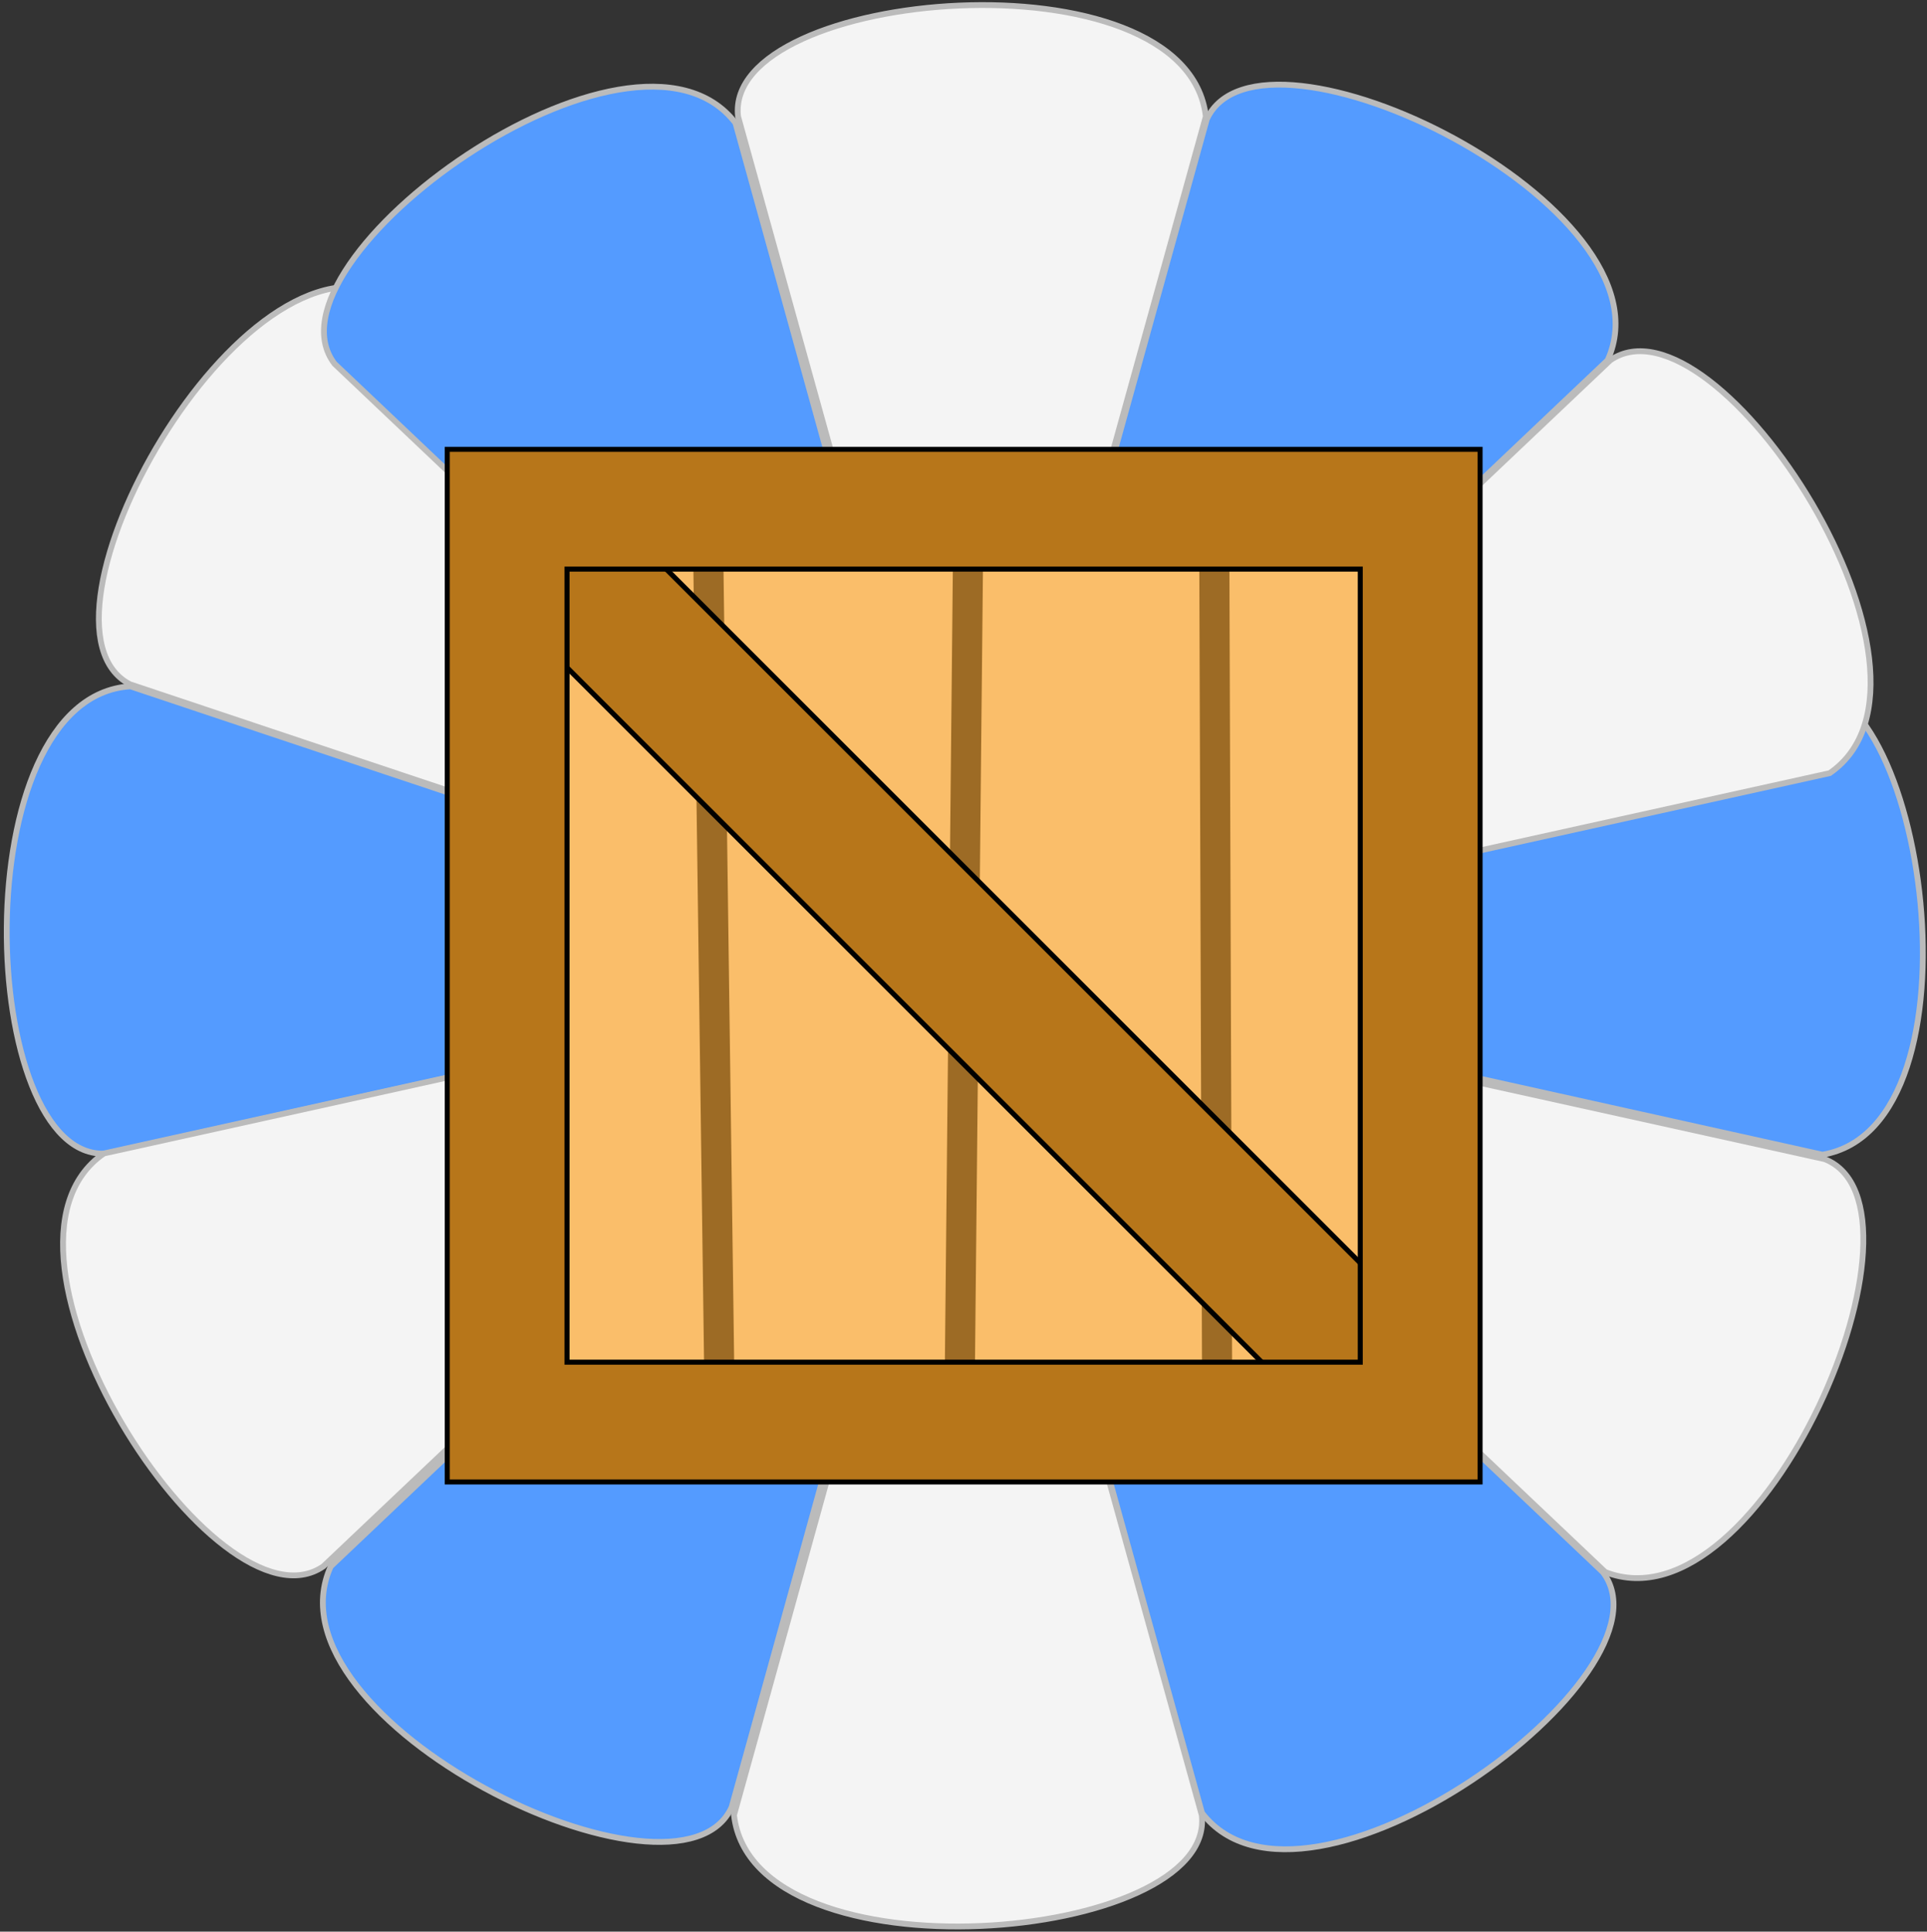 <?xml version="1.0" encoding="utf-8"?>
<svg viewBox="0 0 384 385" width="384" height="385" xmlns="http://www.w3.org/2000/svg">
  <rect x="0" y="0" width="384" height="385" fill="#333333" stroke="none"/>
  <g style="" transform="matrix(1.158, 0, 0, 1.158, -86.121, -82.28)">
    <path d="M 240.929 238.355 L 281.175 383.462 C 283.689 405.47 203.983 412.363 200.679 383.462 L 240.929 238.355 Z" style="fill: rgb(244, 244, 244); stroke: rgb(187, 187, 187);"/>
    <path d="M 283.337 226.3 L 323.582 371.408 C 326.1 393.416 246.39 400.311 243.09 371.408 L 283.337 226.3 Z" style="stroke: rgb(187, 187, 187); fill: rgb(84, 155, 255);" transform="matrix(0.857, -0.515, 0.515, 0.857, -118.386, 190)"/>
    <path d="M 313.999 194.542 L 354.246 339.651 C 356.764 361.659 277.054 368.553 273.753 339.651 L 313.999 194.542 Z" style="fill: rgb(244, 244, 244); stroke: rgb(187, 187, 187);" transform="matrix(0.469, -0.883, 0.883, 0.469, -77.698, 424.06)"/>
    <path d="M 322.764 150.734 L 363.009 295.842 C 365.524 317.85 285.817 324.743 282.514 295.842 L 322.764 150.734 Z" style="stroke: rgb(187, 187, 187); fill: rgb(84, 155, 255);" transform="matrix(-0.052, -0.999, 0.999, -0.052, 107.126, 567.413)"/>
    <path d="M 171.343 108.515 L 211.593 253.627 C 214.108 275.635 134.401 282.529 131.1 253.627 L 171.343 108.515 Z" style="fill: rgb(244, 244, 244); stroke: rgb(187, 187, 187);" transform="matrix(-0.559, 0.829, -0.829, -0.559, 425.272, 155.199)"/>
    <path d="M 157.62 150.417 L 197.87 295.526 C 200.385 317.531 120.678 324.426 117.375 295.526 L 157.62 150.417 Z" style="stroke: rgb(187, 187, 187); fill: rgb(84, 155, 255);" transform="matrix(-0.052, 0.999, -0.999, -0.052, 398.143, 87.295)"/>
    <path d="M 166.804 193.596 L 207.051 338.702 C 209.567 360.711 129.858 367.604 126.558 338.702 L 166.804 193.596 Z" style="fill: rgb(244, 244, 244); stroke: rgb(187, 187, 187);" transform="matrix(0.469, 0.883, -0.883, 0.469, 331.973, -1.018)"/>
    <path d="M 198.226 225.355 L 238.473 370.465 C 240.989 392.474 161.281 399.367 157.979 370.465 L 198.226 225.355 Z" style="stroke: rgb(187, 187, 187); fill: rgb(84, 155, 255);" transform="matrix(0.857, 0.515, -0.515, 0.857, 186.691, -58.188)"/>
    <path d="M 314.555 115.875 L 354.802 260.984 C 357.32 282.992 277.613 289.887 274.31 260.984 L 314.555 115.875 Z" style="fill: rgb(244, 244, 244); stroke: rgb(187, 187, 187);" transform="matrix(-0.469, -0.883, 0.883, -0.469, 287.434, 568.745)"/>
    <path d="M 284.006 84.085 L 324.253 229.197 C 326.768 251.207 247.061 258.099 243.758 229.197 L 284.006 84.085 Z" style="stroke: rgb(187, 187, 187); fill: rgb(84, 155, 255);" transform="matrix(-0.857, -0.515, 0.515, -0.857, 441.885, 455.006)"/>
    <path d="M 241.567 71.924 L 281.817 217.032 C 284.332 239.04 204.625 245.932 201.321 217.032 L 241.567 71.924 Z" style="fill: rgb(244, 244, 244); stroke: rgb(187, 187, 187);" transform="matrix(-1, -0, 0, -1, 483.196, 308.133)"/>
    <path d="M 198.772 84.754 L 239.022 229.863 C 241.537 251.874 161.83 258.769 158.527 229.863 L 198.772 84.754 Z" style="stroke: rgb(187, 187, 187); fill: rgb(84, 155, 255);" transform="matrix(-0.857, 0.515, -0.515, -0.857, 455.171, 207.568)"/>
  </g>
  <rect x="100.922" y="101.359" width="182.217" height="182.217" style="stroke: rgb(0, 0, 0); fill: rgb(250, 190, 106);"/>
  <path style="fill: rgb(255, 255, 255); stroke: rgb(157, 107, 37); stroke-width: 6px;" d="M 141.049 104.216 L 143.429 281.093"/>
  <path style="fill: rgb(255, 255, 255); stroke: rgb(157, 107, 37); stroke-width: 6px;" d="M 191.204 280.131 L 192.988 102.285"/>
  <path style="fill: rgb(255, 255, 255); stroke: rgb(157, 107, 37); stroke-width: 6px;" d="M 241.951 101.806 L 242.543 277.238"/>
  <rect x="231.776" y="306.854" width="251" height="27.864" style="stroke: rgb(0, 0, 0); fill: rgb(183, 118, 26);" transform="matrix(0.707, 0.707, -0.707, 0.707, 166.228, -286.995)"/>
  <path d="M 112.994 113.431 L 271.066 113.431 L 271.066 271.503 L 112.994 271.503 L 112.994 113.431 Z M 89.122 295.375 L 294.939 295.375 L 294.939 89.558 L 89.122 89.558 L 89.122 295.375 Z" style="stroke: rgb(0, 0, 0); fill: rgb(183, 118, 26);"/>
</svg>